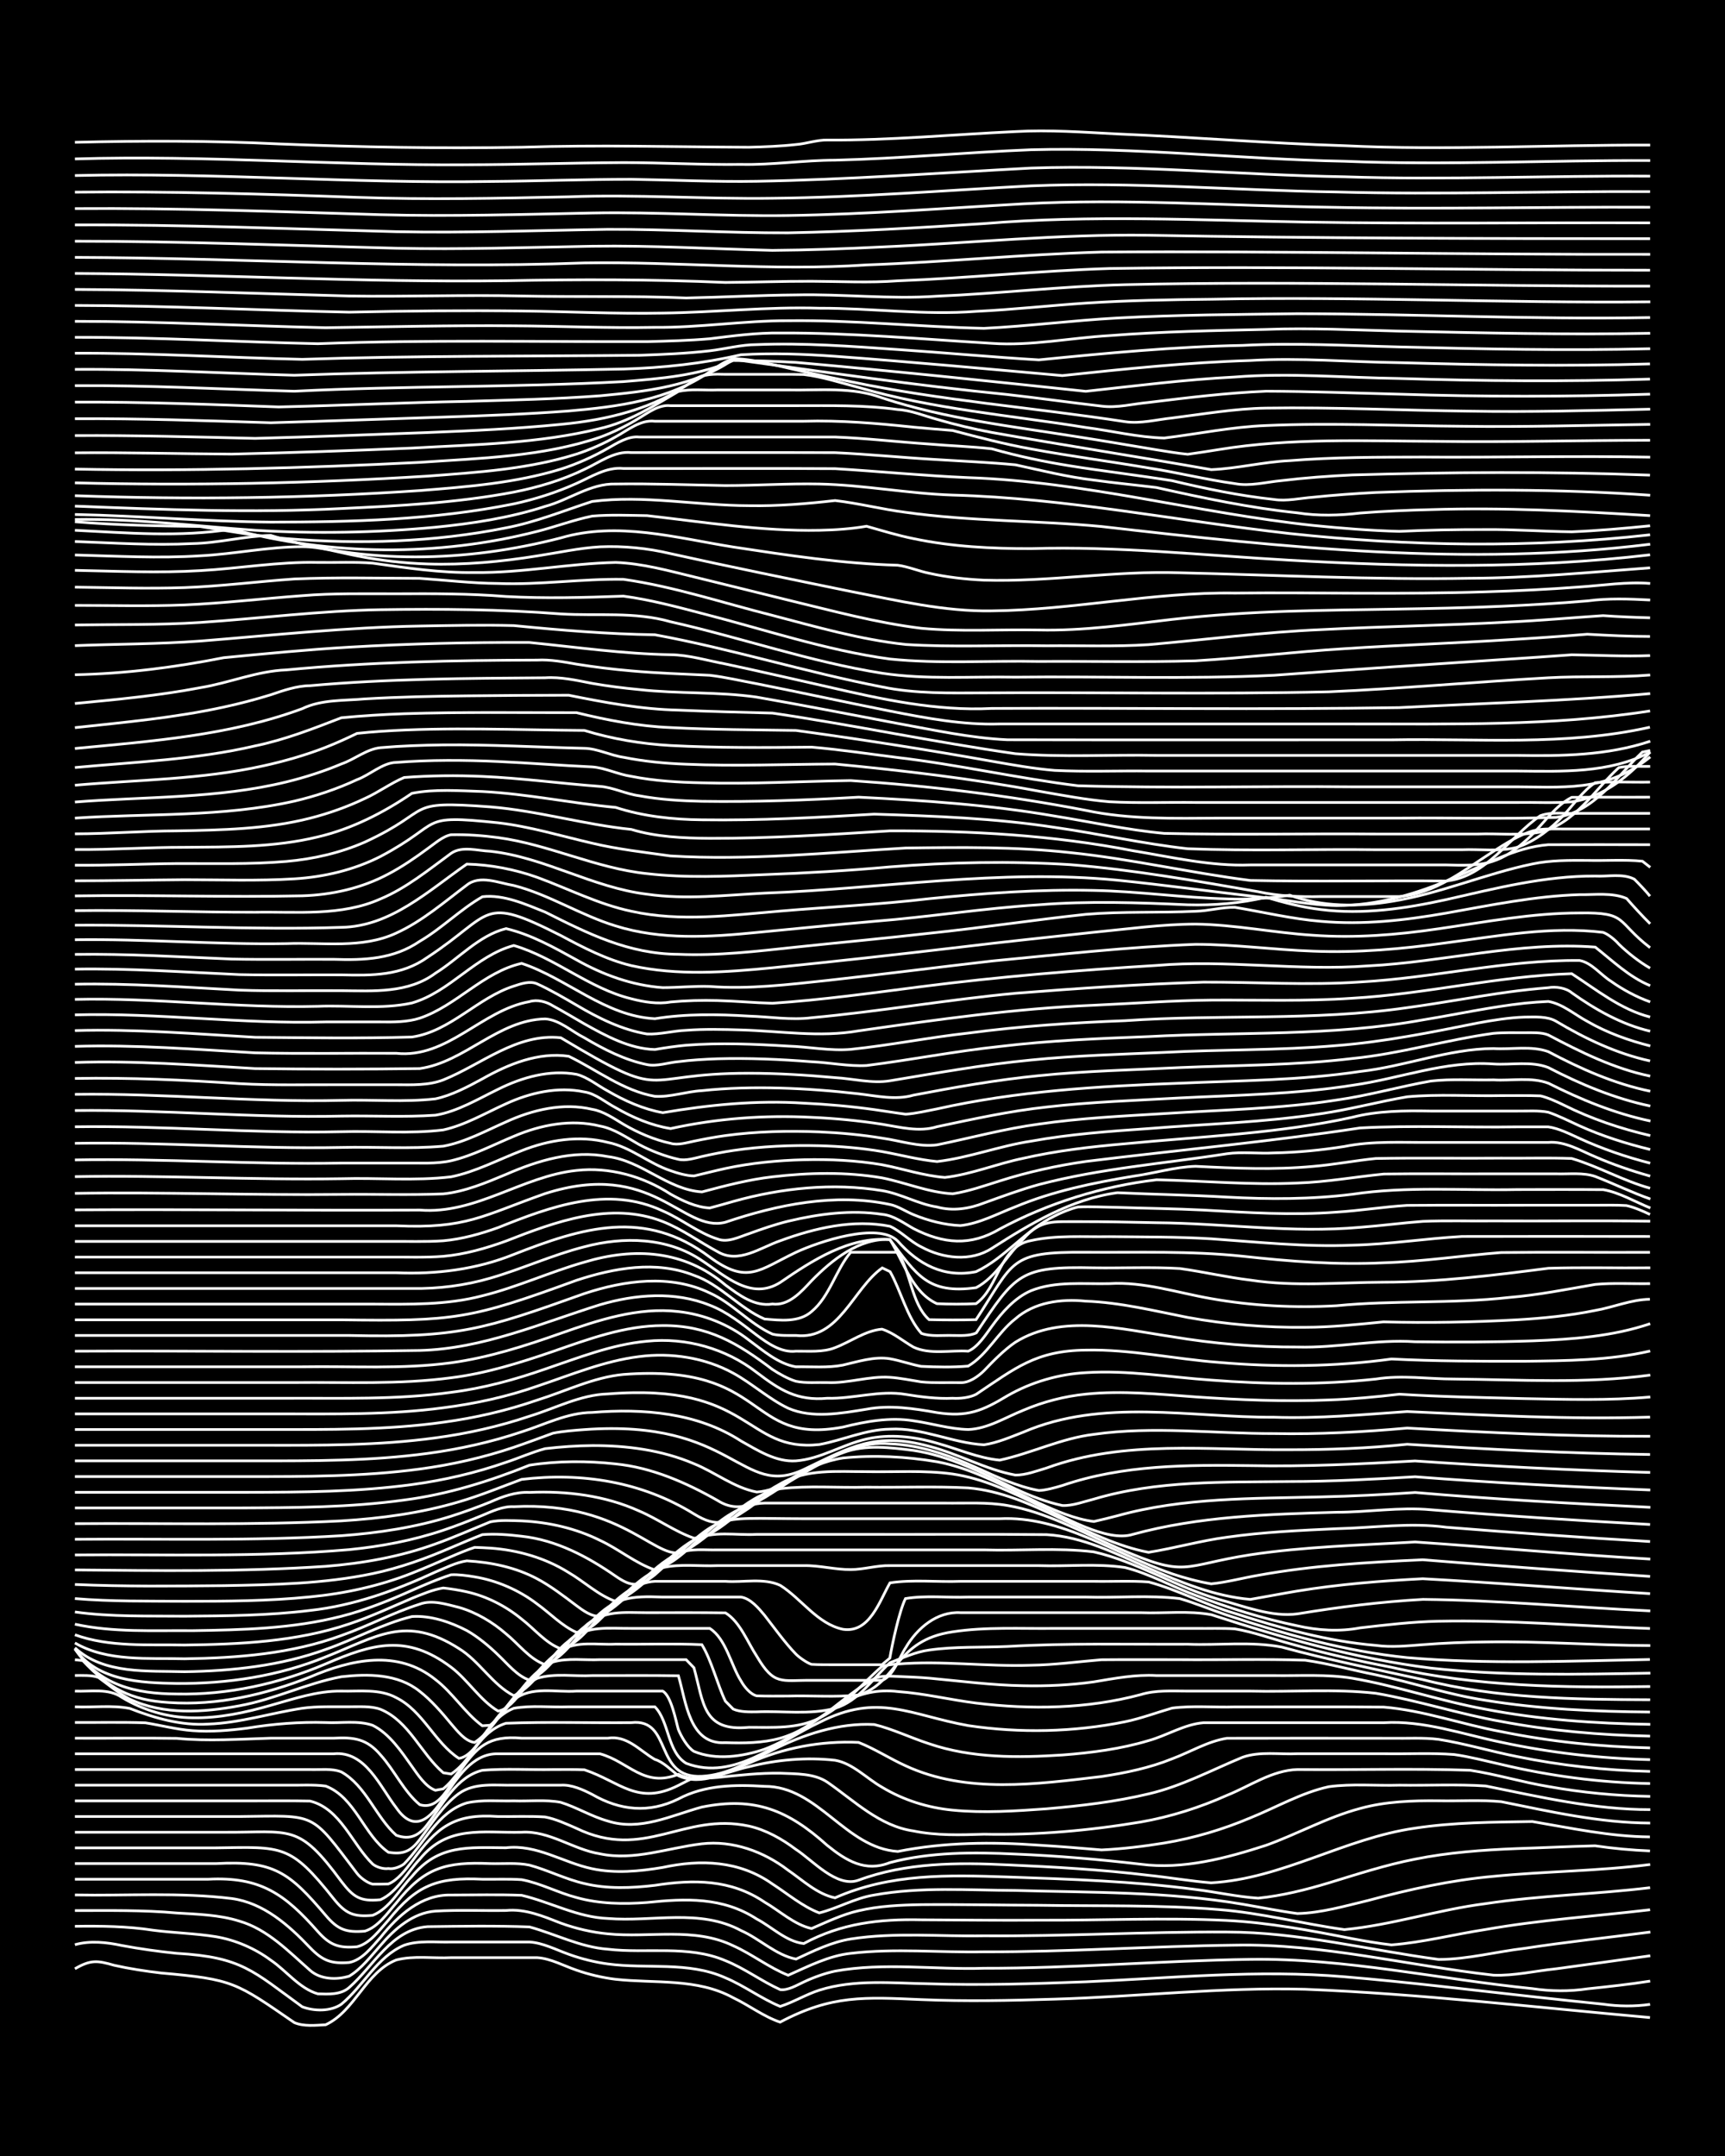 <?xml version="1.0" encoding="UTF-8"?><svg id="a" xmlns="http://www.w3.org/2000/svg" width="1920" height="2400" viewBox="0 0 192 240"><defs><style>.b{fill:none;stroke:#fff;stroke-miterlimit:10;stroke-width:.3px;}.c{stroke-width:0px;}</style></defs><rect class="c" x="0" width="192" height="240"/><path class="b" d="M8.34,219.16c1.75-1.02,2.5-.93,4.36-.39,1.68.38,3.52.66,5.23.86,8.05.7,8.35,1.06,14.83,5.52,1.04.45,2.39.3,3.49.24,3.26-1.52,4.44-5.85,7.85-7.21,1.94-.51,4.12-.16,6.11-.26,3.17,0,6.42,0,9.59,0,1.49.09,2.97.92,4.36,1.39,1.36.48,2.93.85,4.36,1.02,4.37.48,9.07-.15,13.08,2.05,1.73.82,3.41,2.11,5.23,2.72,5.75-3.05,9.44-2.78,15.7-2.51,4.93.21,9.9.11,14.83-.05,9.3-.27,18.6-1.35,27.91-1.1,12.82.51,25.6,2.01,38.38,3.15"/><path class="b" d="M8.34,216.48c1.69-.48,3.55-.27,5.23.09,1.98.37,4.1.67,6.11.87,7.26.42,8.46,1.97,13.96,5.95,1.31.5,3.18.54,4.36-.29,2.43-2,3.97-5.29,6.98-6.56,1.64-.57,3.53-.31,5.23-.36,2.88,0,5.84,0,8.72,0,1.48.08,2.98.87,4.36,1.36,1.36.5,2.93.89,4.36,1.08,4.34.59,8.98-.31,13.08,1.54,2.09.87,4.02,2.33,6.11,3.19,1.45-.46,2.91-1.35,4.36-1.81,3.93-1.24,8.16-.77,12.21-.71,5.8.19,11.65,0,17.45-.22,9.58-.42,19.2-1.38,28.78-.56,7.27.6,14.55,1.52,21.81,2.31,2.29.25,4.69.51,6.98.74,1.7.25,3.53.27,5.23.02"/><path class="b" d="M8.34,214.43c2.89-.04,5.86-.01,8.72.44,2.29.3,4.7.35,6.98.72,2.17.37,4.34,1.3,6.11,2.62,1.73,1.17,3.18,3.15,5.23,3.74,1.16.04,2.56.12,3.49-.71,2.72-2.39,4.71-6.47,8.72-6.77,3.76-.05,7.59-.11,11.34.03,2.89.79,5.68,2.26,8.72,2.48,4.33.51,8.95-.49,13.08,1.27,2.11.84,4.05,2.3,6.11,3.23.88.11,1.85-.5,2.62-.85,1.05-.5,2.35-.97,3.49-1.21,5.45-.99,11.07-.14,16.57-.32,9.89.02,19.77-.85,29.66-.99,10.56-.15,20.94,2.2,31.4,3.26,1.99.3,4.11.32,6.11.02,2.29-.24,4.7-.5,6.98-.86"/><path class="b" d="M8.34,212.68c3.76,0,7.59-.07,11.34.27,2.31.14,4.75.2,6.98.91,3.13.91,5.48,3.39,7.85,5.47,1.15,1.03,2.95,1.08,4.36.65,1.33-.79,2.47-2.28,3.49-3.43,1.56-1.83,3.61-3.63,6.11-3.81,2.58-.15,5.26-.03,7.85-.07,2.12-.22,4.17.65,6.11,1.41,1.64.6,3.49,1.03,5.23,1.19,4.64.47,9.6-.79,13.96,1.33,2.07.92,3.99,2.44,6.11,3.28,2.23-.99,4.52-2.18,6.98-2.44,4.9-.58,9.9-.07,14.83-.17,9.3.03,18.61-.63,27.91-.74,9.71-.19,19.19,2.26,28.78,3.34,2.3.09,4.69-.48,6.98-.71,3.47-.48,7-.95,10.47-1.45"/><path class="b" d="M8.34,210.94c5.8.11,11.68-.31,17.45.4,3.55.48,6.35,2.97,8.72,5.47,1.41,1.46,2.36,1.81,4.36,1.65,1.46-.28,2.55-1.76,3.49-2.8,1.94-2.43,4.54-4.8,7.85-4.71,2.59,0,5.27-.07,7.85.03,3.2.75,6.24,2.46,9.6,2.58,4.94.41,10.24-1.14,14.83,1.35,2.06.9,3.87,2.74,6.11,3.17,1.94-.9,3.98-1.91,6.11-2.24,4.89-.76,9.91-.26,14.83-.35,9.01.07,18.03-.47,27.04-.42,7.95,0,15.71,2,23.55,3.05,3.19,0,6.42-.87,9.6-1.24,4.62-.71,9.32-1.2,13.96-1.81"/><path class="b" d="M8.34,209.19c4.93,0,9.9,0,14.83,0,5.8-.3,8.53,1.64,12.21,5.83,1.37,1.53,2.34,1.86,4.36,1.69,1.46-.37,2.53-1.9,3.49-2.96,3.16-3.94,5.49-4.8,10.47-4.56,1.4.02,2.97-.05,4.36.05,2.07.38,4.07,1.46,6.11,1.99,2.52.71,5.26.75,7.85.55,4.29-.45,8.43-.62,12.21,1.84,1.68.88,3.29,2.52,5.23,2.73,4.2-2.26,8.39-2.74,13.08-2.64,4.34.02,8.74.07,13.08.04,6.97.04,13.97-.31,20.93.03,4.69.24,9.36,1.12,13.96,2.03,1.39.26,2.96.53,4.36.69,3.5-.27,7-1.18,10.47-1.71,6.05-1.07,12.22-1.48,18.32-2.2"/><path class="b" d="M8.34,207.45c5.22,0,10.48,0,15.7,0,6.45-.35,8.15.97,12.21,5.76,1.36,1.61,2.29,1.93,4.36,1.76,1.47-.45,2.52-2.03,3.49-3.13,3.14-3.98,5.56-4.6,10.47-4.39,1.4.04,2.98-.12,4.36.17,2.04.55,4.04,1.58,6.11,2.05,2.54.62,5.27.51,7.85.2,4.31-.67,8.45-.68,12.21,1.87,1.68.97,3.3,2.51,5.23,2.94,1.67-.72,3.45-1.58,5.23-1.98,2.25-.53,4.67-.64,6.98-.68,4.34-.04,8.74.06,13.08.07,6.67.11,13.4-.07,20.06.48,4.69.37,9.31,1.58,13.96,2.23,5.29-.51,10.43-2.22,15.7-2.89,6.06-.92,12.24-1.04,18.32-1.78"/><path class="b" d="M8.34,205.7c5.22,0,10.48,0,15.7,0,7.44-.11,8.27-.42,13.08,5.64,1.34,1.68,2.22,2.07,4.36,1.87,1.88-.75,3-2.92,4.36-4.32,2.97-3.59,6.25-3.23,10.47-3.2,3.43-.41,6.36,1.65,9.59,2.33,2.56.55,5.29.29,7.85-.14,4.24-.92,8.56-.76,12.21,1.83,1.68,1.08,3.35,2.51,5.23,3.23,2.04-.51,4-1.66,6.11-1.99,5.16-.94,10.49-.53,15.7-.51,8.43.24,16.96.11,25.3,1.53,2,.34,4.1.77,6.11,1.04,2.64-.06,5.3-.84,7.85-1.45,4.56-1.23,9.24-2.27,13.96-2.69,5.79-.57,11.67-.58,17.45-1.32"/><path class="b" d="M8.34,203.96c5.51,0,11.06,0,16.57,0,7.52.05,8.28-1.06,13.08,5.47,1.35,1.76,2.1,2.27,4.36,2.04,1.88-.84,2.98-3.06,4.36-4.5,3.13-3.84,6.97-2.91,11.34-3.01,3.09-.2,5.75,1.93,8.72,2.4,3.81.81,7.59-.67,11.34-1.11,3.44-.4,6.89.85,9.6,2.93,1.62,1.11,3.26,2.68,5.23,3.08,6.19-2.73,12.58-2.54,19.19-2.32,6.98.24,14.01.47,20.93,1.39,2.3.28,4.67.82,6.98.97,2.64-.27,5.31-.93,7.85-1.7,3.15-.96,6.36-2.01,9.59-2.64,3.71-.75,7.56-1.03,11.34-1.18,2.88-.09,5.84-.24,8.72-.31,1.98.29,4.1.49,6.11.57"/><path class="b" d="M8.34,202.21c6.09,0,12.22,0,18.32,0,8.68-.09,7.82-.6,13.08,6.33.37.49,1.15,1.06,1.74,1.2.46,0,1.29,0,1.74-.02,1.04-.4,1.96-1.64,2.62-2.49,2.81-3.86,4.68-5.37,9.59-5.02,1.7.02,3.54-.06,5.23.05,1.15.21,2.42.79,3.49,1.26,7.57,3.67,11.91-1.81,19.19-.25,1.88.41,3.71,1.44,5.23,2.59,1.9,1.23,4.55,4.31,6.98,3.44,5.28-1.97,11.02-1.98,16.57-1.71,5.23.23,10.5.53,15.7,1.16,2.29.24,4.68.65,6.98.84,7.93-.45,14.89-4.97,22.68-6.08,4.31-.66,8.74-.67,13.08-.74,4.32.73,8.68,1.68,13.08,1.71"/><path class="b" d="M8.34,200.47c6.68,0,13.39,0,20.06,0,2,0,4.11-.02,6.11.02,3.39.83,4.67,4.79,6.98,7.02.44.35,1.2.57,1.74.49.56.1,1.31-.18,1.74-.51,2.24-2.26,3.72-5.8,6.98-6.79,1.67-.39,3.53-.18,5.23-.23,1.7.06,3.56-.16,5.23.16,1.75.54,3.46,1.59,5.23,2.08,3.58,1.16,7.07-.62,10.47-1.55,5.91-1.19,9.6.34,13.96,4.26,2.12,1.71,4.23,3.01,6.98,1.92,4.53-1.19,9.31-1.17,13.96-.95,4.65.19,9.34.59,13.96,1.13,4.67.62,9.53-.67,13.96-2.11,3.5-1.26,6.85-3.14,10.47-4.1,2.81-.78,5.82-.88,8.72-.85,2.29.05,4.7-.12,6.98.1,5.46,1.1,10.97,2.36,16.57,2.38"/><path class="b" d="M8.34,198.72c7.84,0,15.71,0,23.55,0,1.4.03,2.97-.09,4.36.1,3.3,1.26,4.23,5.45,6.98,7.37,1.66.27,2.5-.11,3.49-1.42,1.31-1.72,2.59-3.83,4.36-5.12,1.77-1.26,4.07-.88,6.11-.93,1.7,0,3.53,0,5.23,0,1.19-.08,2.46.5,3.49,1.03,3.12,1.8,6.32,2.12,9.59.51,2.95-1.58,6.34-1.61,9.6-1.41,5.97-.02,8.98,6.87,14.83,7.25,5.16-1.03,10.46-1.08,15.7-.7,2.29.14,4.69.33,6.98.53,2.3-.11,4.7-.4,6.98-.77,3.27-.54,6.54-1.51,9.6-2.81,2.87-1.16,5.68-2.8,8.72-3.46,2.56-.35,5.27-.09,7.85-.17,3.17.05,6.43-.12,9.6.09,6.04,1.21,12.11,2.65,18.32,2.63"/><path class="b" d="M8.34,196.98c7.26,0,14.55,0,21.81,0,1.4,0,2.96,0,4.36,0,1.1.04,2.44-.15,3.49.27,2.75,1.55,3.82,5.01,6.11,7.05,1.55.56,2.58,0,3.49-1.25,1.69-2.19,3.2-5.29,6.11-5.99,2.58-.2,5.27-.03,7.85-.08,1.1,0,2.39-.02,3.49.03,3.97,1.32,5.91,4.04,10.47,1.73.45-.23,1.29-.67,1.74-.86.78.09,1.83.06,2.62-.02,2.29-.24,4.68-.51,6.98-.47,1.72.08,3.75,0,5.23,1,3.01,2.08,5.81,4.89,9.59,5.43,2.56.53,5.26.44,7.85.36,5.82.12,11.7-.4,17.45-1.36,3.28-.57,6.55-1.61,9.59-2.97,2.54-1.02,5.04-2.8,7.85-2.87,6.38.06,12.81-.13,19.19.08,2.91.44,5.82,1.33,8.72,1.81,3.72.67,7.56,1.04,11.34,1.1"/><path class="b" d="M8.34,195.23c7.26,0,14.55,0,21.81,0,2.29,0,4.69,0,6.98,0,3.54-.37,5.17,3.67,6.98,6.01,1.98,2.87,3.8,1.23,5.23-1.07,1.47-2.09,3.2-5.03,6.11-4.94,3.76,0,7.58,0,11.34,0,3.24.9,4.86,3.81,8.72,2.28,2.52,1.25,5.33-.31,7.85-.84,3.1-.79,6.41-1.08,9.59-.72,1.96.33,3.54,2.05,5.23,3,2.36,1.43,5.11,2.29,7.85,2.55,3.46.34,7.01.1,10.47-.15,3.79-.33,7.64-.77,11.34-1.66,3.65-.84,7.03-2.66,10.47-4.08,1.92-.68,4.11-.29,6.11-.39,3.17,0,6.42,0,9.59,0,2.58.05,5.27-.11,7.85.09,1.72.24,3.54.72,5.23,1.1,5.41,1.29,11.01,2.03,16.57,2.13"/><path class="b" d="M8.34,193.49c3.76.02,7.58-.04,11.34.02,3.47.34,7,.08,10.47-.02,2.29,0,4.69,0,6.98,0,2.25-.12,3.69.05,5.23,1.87,1.52,1.67,2.6,4.08,4.36,5.53,2.2.67,3.25-2.2,4.36-3.57,2.03-2.92,3.28-4.15,6.98-3.83,3.17,0,6.42,0,9.59,0,2.16-.34,3.54,1.38,5.23,2.36.94.27,1.86,1.23,2.62,1.81,2.6,1.24,5.43-.43,7.85-1.38,3.81-1.72,8.04-2.51,12.21-2.32,1.77.69,3.5,1.82,5.23,2.6,6.8,3.15,14.61,2.05,21.81,1.2,2.64-.4,5.37-.96,7.85-1.97,2-.74,3.98-1.96,6.11-2.29,6.09-.02,12.22,0,18.32,0,1.7.03,3.55-.09,5.23.12,2.91.46,5.83,1.34,8.72,1.91,4.86,1,9.87,1.55,14.83,1.66"/><path class="b" d="M8.34,191.74c2.59.02,5.27-.05,7.85.04,1.7.27,3.51.75,5.23.87,2,.16,4.12-.02,6.11-.28,2.86-.47,5.82-.71,8.72-.62,1.69.09,3.61-.26,5.23.31,1.86.92,3.19,2.91,4.36,4.56.64.9,1.52,2.28,2.62,2.67l.87-.16c2.56-2.09,3.58-6.24,6.98-7.3,4.63-.18,9.32-.02,13.96-.07,4.64-.51,2.44,6.25,7.85,5.97,2.82-.13,5.38-1.7,7.85-2.91,3.47-1.75,7.42-3.06,11.34-2.85,2.06.5,4.09,1.49,6.11,2.14,4.74,1.62,9.88,1.57,14.83,1.25,3.21-.24,6.51-.67,9.59-1.6,2.03-.56,3.99-1.82,6.11-1.99,6.68,0,13.39,0,20.06,0,4.46-.28,8.77,1.28,13.08,2.17,5.43,1.17,11.02,1.81,16.57,1.94"/><path class="b" d="M8.34,190c1.99.09,4.15-.21,6.11.18,2.76,1.08,5.73,1.93,8.72,1.74,3.53-.12,6.99-1.23,10.47-1.76,1.69-.24,3.53-.15,5.23-.17,1.1.01,2.44-.1,3.49.29,3.17,1.31,4.5,4.94,6.98,7.06l.87.14c2.79-1.85,3.71-6.01,6.98-7.32,1.97-.35,4.11-.08,6.11-.16,3.17,0,6.42,0,9.59,0,1.6,1.61,1.38,5.04,3.49,6.29,5.36,2.04,10.24-2.43,14.83-4.56,6.53-3.36,10.12-.79,16.57.36,5.76.86,11.74.73,17.45-.43,1.74-.36,3.54-1.03,5.23-1.52,2.27-.29,4.69-.06,6.98-.13,5.51.01,11.06-.03,16.57.02,4.44.36,8.72,1.93,13.08,2.73,5.44,1.11,11.03,1.69,16.57,1.81"/><path class="b" d="M8.34,188.25c1.72.08,3.73-.35,5.23.7,2.34,1.42,5.11,2.25,7.85,2.27,2.94.06,5.91-.58,8.72-1.39,2.54-.71,5.18-1.62,7.85-1.58,2.01.05,4.26-.28,6.11.73,2.97,1.47,4.29,5.01,6.98,6.76,1.13-.16,1.98-1.48,2.62-2.31,1-1.4,2.17-3.1,3.49-4.21,1.94-1.57,4.68-.8,6.98-.97,3.17,0,6.42,0,9.59,0,.96.53,1.47,3.33,1.74,4.26.3.75,1.03,2.03,1.74,2.45,2.45,1.02,5.4.58,7.85-.24,3.15-1.19,5.82-3.47,8.72-5.12,1.81-1.14,3.99-1.56,6.11-1.3,2.91.2,5.83.92,8.72,1.28,6.08.75,12.37.65,18.32-.94,1.66-.52,3.52-.39,5.23-.39,2.29,0,4.69,0,6.98,0,4.63.12,9.35-.28,13.96.24,4.69.8,9.27,2.31,13.96,3.14,5.45,1.03,11.03,1.52,16.57,1.63"/><path class="b" d="M8.34,186.51c.79,0,1.86-.06,2.62.22,1.08.78,2.3,1.81,3.49,2.42,3.77,1.78,8.22,1.48,12.21.73,3.86-.7,7.49-2.51,11.34-3.23,2.96-.33,6.29-.34,8.72,1.63,1.25.96,2.49,2.39,3.49,3.61.65.75,1.55,1.95,2.62,2.08,2.75-1.84,3.88-5.69,6.98-7.15,1.92-.59,4.12-.19,6.11-.3,3.17.01,6.42-.03,9.59.02.86,2.88,1.19,7.7,5.23,7.45,2.01.07,4.16.05,6.11-.5,4.06-1.15,6.86-4.67,10.47-6.63.76-.37,1.81-.27,2.62-.24,1.1.04,2.4.1,3.49.19,3.46.32,6.99.79,10.47.84,2.59.06,5.28-.07,7.85-.43,2.28-.38,4.65-.84,6.98-.7,4.34,0,8.74,0,13.08,0,2.88.04,5.87-.17,8.72.3,4.99.86,9.85,2.55,14.83,3.45,6.02,1.16,12.2,1.59,18.32,1.68"/><path class="b" d="M8.34,184.76l.87.09c2.9,3.08,5.3,4.42,9.59,4.67,5.36.37,10.74-.88,15.7-2.84,4.56-1.95,9.75-3.12,13.96.28,1.91,1.45,3.3,3.74,5.23,5.15l.87-.06c2.55-2.03,3.87-5.67,6.98-7.04,1.64-.48,3.54-.18,5.23-.26,3.17,0,6.42,0,9.6,0l.87.9c1.09,3.93.97,7.14,6.11,6.63,2.61,0,5.45.2,7.85-1.03,1.96-.97,3.7-2.6,5.23-4.13.44-.42,1.28-1.24,1.74-1.62.45-.13,1.28-.26,1.74-.26,4.92-.41,9.9.3,14.83.13,2.6-.03,5.26-.4,7.85-.61,2.88-.03,5.84,0,8.72-.01,4.63.04,9.33-.09,13.96.06,2.62.37,5.26,1.11,7.85,1.62,4.07.85,8.09,2.22,12.21,2.84,6.04.99,12.21,1.26,18.32,1.31"/><path class="b" d="M8.34,183.54c2.66,4.07,6.74,5.01,11.34,5.03,5.68.12,11.36-1.13,16.57-3.35,5.21-2.25,9.02-3.36,13.96.37,1.86,1.4,3.22,3.68,5.23,4.88,1.08-.15,1.97-1.34,2.62-2.12,1.26-1.6,2.63-3.5,4.36-4.63,1.8-1.1,4.1-.59,6.11-.7,3.17.04,6.43-.08,9.59.06,1.07,1.72,1.74,4.48,2.62,6.29,0,0,.87.88.87.88.76.34,1.81.32,2.62.31,2.87-.13,5.92.36,8.72-.4,2.64-.79,4.18-3.32,6.11-5.07,1.38-.52,2.88-1.22,4.36-1.41,2.86-.41,5.84-.27,8.72-.4,6.67-.39,13.38-.22,20.06-.25,3.46.14,7.06-.34,10.47.32,5.17,1.42,10.47,2.47,15.7,3.62,8.23,2.12,16.84,2.21,25.3,2.24"/><path class="b" d="M8.34,183.55c2.52,3.59,7.34,3.78,11.34,3.85,5.63.04,11.34-.82,16.57-2.96,5.72-2.26,8.91-4.71,14.83-.93,2.27,1.39,3.74,4.04,6.11,5.25,2.61-1.2,3.85-4.38,6.11-6.09,1.88-1.8,4.6-1.37,6.98-1.4,2.88,0,5.84,0,8.72,0,1.82,1.16,2.36,4.11,3.49,5.87.34.62,1.03,1.47,1.74,1.64,1.1.04,2.39.02,3.49.02,2.58-.07,5.28.15,7.85-.12,4.36-1.34,4-6.09,10.47-7.03,3.73-.57,7.58-.33,11.34-.38,5.22,0,10.48,0,15.7,0,1.4.02,2.97-.04,4.36.05,2.04.34,4.11,1.1,6.11,1.64,3.72,1.05,7.55,1.92,11.34,2.64,9.45,2.16,19.14,2.29,28.78,2.14"/><path class="b" d="M8.34,183.43c3.23,2.98,8.12,2.54,12.21,2.66,5.3-.07,10.7-.66,15.7-2.48,3.21-1.11,6.28-2.85,9.6-3.66,2.08-.14,4.28.61,6.11,1.56,1.21.68,2.5,1.75,3.49,2.72,1.02.96,2.12,2.35,3.49,2.8,2.57-1.19,3.9-4.22,6.11-5.94,2.03-1.91,4.43-1.57,6.98-1.57,2.88,0,5.84-.02,8.72.02,1.63,1,2.47,3.3,3.49,4.84,1.94,3.29,2.7,2.64,6.11,2.67,2.59,0,5.26,0,7.85,0,1.29-.53,1.89-2.56,2.62-3.65,1.26-2.15,3.47-4.05,6.11-3.88,2,0,4.11,0,6.11,0,4.64,0,9.32,0,13.96,0,2.58.1,5.31-.25,7.85.23,7.96,2.6,16.09,4.89,24.42,5.94,8.09.89,16.3.7,24.42.56"/><path class="b" d="M8.34,182.89c3.63,2.11,8.16,1.65,12.21,1.76,5.88-.08,11.89-.55,17.45-2.59,2.93-1.03,5.76-2.56,8.72-3.49,1.37-.52,3,.03,4.36.36,1.9.54,3.75,1.64,5.23,2.93,1.38,1.11,2.64,2.84,4.36,3.44,2.23-.82,3.55-3.3,5.23-4.86,2.6-2.7,4.3-2.78,7.85-2.66,2.88,0,5.84,0,8.72,0,1.06.15,1.98,1.25,2.62,2.02,1.07,1.37,2.28,3.07,3.49,4.32.37.38,1.24.99,1.74,1.15.77.05,1.84.04,2.62.04,1.7,0,3.54,0,5.23,0l.87-.73c.28-1.59,1.04-5.2,1.74-6.63,2.26-.38,4.69-.08,6.98-.17,4.34,0,8.74,0,13.08,0,3.46.11,7.04-.24,10.47.17,1.73.5,3.53,1.26,5.23,1.83,6.51,2.16,13.22,4.04,20.06,4.74,8.98.77,18.04.38,27.04.21"/><path class="b" d="M8.34,181.98c3.87,1.4,8.16,1.06,12.21,1.14,6.15-.08,12.45-.36,18.32-2.35,2.35-.78,4.7-1.88,6.98-2.85,1.07-.43,2.34-.98,3.49-1.15.78.08,1.85.25,2.62.43,2.21.49,4.37,1.6,6.11,3.04,1.39,1.06,2.68,2.69,4.36,3.3,2.25-.58,3.59-3.05,5.23-4.54,1.4-1.39,3.18-2.87,5.23-2.97,2.59,0,5.26,0,7.85,0,1.97.15,4.28-.41,6.11.45,2.36,1.49,4.13,4.29,6.98,4.89,2.97.44,4.05-3.13,5.23-5.17,2.55-.39,5.27-.07,7.85-.17,4.93,0,9.9,0,14.83,0,2,.04,4.12-.08,6.11.07,3.26.87,6.34,2.56,9.6,3.5,5.1,1.64,10.34,3.12,15.7,3.56,1.7.24,3.53.05,5.23-.08,2.29-.18,4.68-.28,6.98-.3,6.1-.11,12.22.39,18.32.4"/><path class="b" d="M8.34,180.8c4.26.94,8.74.68,13.08.72,5.54-.08,11.18-.22,16.57-1.6,2.68-.68,5.33-1.76,7.85-2.88,1.38-.61,2.93-1.28,4.36-1.74.78-.05,1.85.1,2.62.23,2.5.41,4.97,1.49,6.98,3.03,1.4,1.01,2.77,2.45,4.36,3.15,1.84-.12,3.11-2.06,4.36-3.22,1.5-1.53,3.18-3.23,5.23-3.98,1.95-.46,4.12-.14,6.11-.23,3.17,0,6.42,0,9.6,0,1.71-.04,3.52.46,5.23.44,1.42,0,2.95-.48,4.36-.44,5.51,0,11.06,0,16.57,0,3.17.11,6.46-.26,9.59.21,2.71.67,5.24,2.13,7.85,3.09,3.67,1.4,7.49,2.6,11.34,3.4,2.27.52,4.68.67,6.98.23,2.87-.33,5.83-.68,8.72-.74,7.85-.16,15.71.54,23.55.81"/><path class="b" d="M8.34,179.44c4.02.56,8.16.43,12.21.47,4.64-.03,9.35-.07,13.96-.64,4.87-.53,9.54-2.23,13.96-4.28,1.07-.44,2.33-1.08,3.49-1.24,2.69.15,5.47.73,7.85,2.01,1.5.8,3.01,1.96,4.36,2.98.69.52,1.7,1.26,2.62,1.17,3.29-1.73,5.31-5.4,8.72-6.99,1.33-.59,2.95-.35,4.36-.39,9.88,0,19.78,0,29.66,0,4.04.12,8.19-.27,12.21.22,4.86,1.1,9.17,3.93,13.96,5.3,2.77.75,5.82,1.99,8.72,1.6,4.61-.76,9.29-1.35,13.96-1.61,8.44.09,16.87.89,25.3,1.28"/><path class="b" d="M8.34,177.95c4.04.34,8.16.27,12.21.3,4.64,0,9.34-.02,13.96-.49,3.86-.37,7.73-1.21,11.34-2.64,1.41-.55,2.97-1.24,4.36-1.84.76-.33,1.82-.77,2.62-1.03.43.01,1.32.05,1.74.08,3.04.21,6.13,1.09,8.72,2.72,1.72,1,3.33,2.55,5.23,3.21,3.45-1.39,5.49-5.05,8.72-6.83,2.11-1.09,4.69-.49,6.98-.63,3.76,0,7.58,0,11.34,0,6.97.02,13.97-.04,20.93.03,4.02.23,7.73,2.11,11.34,3.73,3.59,1.58,7.4,3.15,11.34,3.48,1.7-.29,3.53-.65,5.23-.93,4.6-.75,9.3-1.13,13.96-1.37,8.43.46,16.87,1.15,25.3,1.66"/><path class="b" d="M8.34,176.38c5.51.24,11.06.18,16.57.13,5.53-.1,11.14-.2,16.57-1.34,2.98-.62,5.93-1.68,8.72-2.89,1.09-.46,2.38-1.02,3.49-1.45,1.4-.12,2.97.01,4.36.18,3.84.41,7.34,2.26,10.47,4.44,1.81,1.25,2.65,1.21,4.36-.14,8.01-7.09,5.85-6.27,16.57-6.25,7.26,0,14.55,0,21.81,0,6.95-.34,12.86,3.95,19.19,6.13,1.37.46,2.94.88,4.36,1.12,1.72-.17,3.53-.66,5.23-.95,6.03-1.1,12.2-1.45,18.32-1.73,8.42.68,16.87,1.3,25.3,1.85"/><path class="b" d="M8.34,174.76c9.29.09,18.64.22,27.91-.4,4.13-.33,8.31-1.07,12.21-2.49,2.03-.72,4.11-1.65,6.11-2.46,1.08-.23,2.4-.14,3.49-.11,2.99.14,6.04.83,8.72,2.17,2.06.95,3.95,2.55,6.11,3.29,2.43-.74,4.21-2.92,6.11-4.49,1.69-1.48,3.78-2.91,6.11-2.95,3.17,0,6.42,0,9.59,0,3.47,0,7,0,10.47,0,2.29.03,4.71-.13,6.98.27,4.32.74,8.25,2.95,12.21,4.71,7.84,3.45,7.07,1.97,14.83.77,6.05-.91,12.22-1.06,18.32-1.42,8.71.59,17.45,1.4,26.17,1.9"/><path class="b" d="M8.34,173.09c10.17-.08,20.39.28,30.53-.59,3.53-.35,7.1-1.02,10.47-2.16,1.42-.47,2.98-1.09,4.36-1.66,1.06-.45,2.31-1.03,3.49-.96,12.59-.65,16.16,6.7,19.19,4.85,3.6-2.05,6.23-5.97,10.47-6.85,3.15-.37,6.43-.08,9.59-.17,3.76.05,7.59-.11,11.34.08,7.22.63,13.03,5.83,20.06,7.17,2.9-.46,5.81-1.3,8.72-1.68,4.03-.58,8.15-.76,12.21-.95,4.05-.09,8.17-.71,12.21-.16,7.54.6,15.13,1.15,22.68,1.59"/><path class="b" d="M8.34,171.35c9.88-.08,19.79.21,29.66-.4,4.11-.3,8.27-.93,12.21-2.17,1.42-.45,2.98-1.02,4.36-1.58,1.35-.61,2.86-1.15,4.36-1.07,4.14-.18,8.42.35,12.21,2.07,2.06.87,3.99,2.3,6.11,3.03,1.65-.07,3.1-1.35,4.36-2.29,1.63-1.31,3.38-2.77,5.23-3.76,2.9-1.7,6.37-1.35,9.59-1.36,3.17.06,6.44-.18,9.59.26,3.38.49,6.56,2,9.6,3.5,2.74,1.21,7.57,4.14,10.47,3.22,7.38-2.02,15.08-2.24,22.68-2.46,3.47,0,7.01-.6,10.47-.28,8.12.67,16.29,1.2,24.42,1.64"/><path class="b" d="M8.34,169.61c9.88-.07,19.79.2,29.66-.31,4.4-.27,8.85-.86,13.08-2.12,2.34-.68,4.69-1.65,6.98-2.5,6.72-.8,13.39.26,19.19,3.85,2.66,1.64,3.71.95,6.11-.65,3.18-2.31,6.46-4.97,10.47-5.58,3.45-.35,7.05-.16,10.47.42,4.04.75,7.67,2.86,11.34,4.6,1.91.87,4,1.79,6.11,2.05.78-.17,1.85-.44,2.62-.64,7.37-2.05,15.1-1.9,22.68-2.1,3.47-.08,7.01-.25,10.47-.49,8.7.75,17.45,1.23,26.17,1.65"/><path class="b" d="M8.34,167.86c6.09,0,12.22,0,18.32,0,6.1-.03,12.26-.04,18.32-.88,4.8-.62,9.48-2.08,13.96-3.88,3.14-.49,6.44-.49,9.59-.14,4.05.41,7.84,2.08,11.34,4.07,2.61,1.66,4.75,0,6.98-1.43,2.18-1.46,4.5-2.99,6.98-3.89,2.46-.94,5.29-.58,7.85-.25,4.03.6,7.71,2.54,11.34,4.28,1.64.76,3.46,1.48,5.23,1.85,1.13.05,2.41-.44,3.49-.71,7.06-2.11,14.52-1.87,21.81-1.96,4.64,0,9.33-.26,13.96-.53,8.7.67,17.45,1.13,26.17,1.47"/><path class="b" d="M8.34,166.12c6.38,0,12.81,0,19.19,0,6.1-.01,12.26-.04,18.32-.86,3.54-.48,7.1-1.3,10.47-2.48,1.41-.46,2.93-1.14,4.36-1.52,1.69-.2,3.53-.33,5.23-.34,3.84-.02,7.79.5,11.34,2.02,2.33.94,4.47,2.68,6.98,3.15,2.57-.16,4.77-1.95,6.98-3.1,2.41-1.41,5-2.54,7.85-2.27,3.33.12,6.59,1.27,9.59,2.64,2.22,1.01,4.56,2.12,6.98,2.56.8-.03,1.85-.33,2.62-.56,6.73-2.31,13.91-2.3,20.93-2.21,6.1.13,12.24-.18,18.32-.52,8.7.59,17.45,1.04,26.17,1.28"/><path class="b" d="M8.34,164.37c6.38,0,12.81,0,19.19,0,6.39,0,12.84.01,19.19-.84,3.53-.47,7.09-1.28,10.47-2.42,1.41-.48,2.96-1.06,4.36-1.57,1.08-.22,2.39-.32,3.49-.4,16.72-1.22,17.42,7.72,24.42,4.44,5.22-2.51,7.94-4.21,13.96-2.58,3.25.83,6.29,2.59,9.59,3.2,1.14.02,2.41-.47,3.49-.79,8.67-3.18,18.01-1.95,27.04-2.03,4.35,0,8.76-.15,13.08-.61,8.99.57,18.03,1.02,27.04,1.14"/><path class="b" d="M8.34,162.62c6.68,0,13.39,0,20.06,0,6.39,0,12.84.03,19.19-.83,3.53-.47,7.09-1.26,10.47-2.4,2.57-.81,5.1-2.14,7.85-2.16,5.68-.46,11.68.01,16.57,3.18,1.86,1.04,3.89,2.36,6.11,2.21,2.74-.21,5.2-1.83,7.85-2.43,2.57-.59,5.34-.28,7.85.46,2.29.63,4.6,1.67,6.98,1.89,3.52-.76,6.86-2.44,10.47-2.87,6.64-.95,13.39-.07,20.06-.09,4.94.1,9.91-.17,14.83-.61,8.99.5,18.03.95,27.04.91"/><path class="b" d="M8.34,160.88c6.97,0,13.97,0,20.93,0,6.39.01,12.84.05,19.19-.82,3.53-.47,7.09-1.27,10.47-2.41,2.86-.87,5.68-2.4,8.72-2.48,16.1-1.29,15.22,6.53,23.55,5.63,2.61-.48,5.16-1.68,7.85-1.71,3.58-.2,6.95,1.55,10.47,1.74,1.46-.21,2.99-.87,4.36-1.4,8.84-3.82,18.62-1.62,27.91-1.67,4.94.17,9.91-.29,14.83-.63,8.99.41,18.04.9,27.04.62"/><path class="b" d="M8.34,159.13c7.26,0,14.55,0,21.81,0,6.39,0,12.85.08,19.19-.81,3.54-.48,7.09-1.3,10.47-2.47,3.15-.98,6.28-2.55,9.59-2.85,16.28-1.24,13.57,7.9,24.42,5.86,2.54-.63,5.24-1.13,7.85-.7,2,.28,4.07.93,6.11.97,2.16-.08,4.15-1.36,6.11-2.14,2.19-.94,4.61-1.57,6.98-1.8,4.05-.42,8.17.02,12.21.31,4.92.34,9.9.54,14.83.34,2.59-.09,5.27-.34,7.85-.64,4.63.29,9.32.37,13.96.49,4.63.09,9.33.23,13.96-.18"/><path class="b" d="M8.34,157.39c7.55,0,15.13,0,22.68,0,6.1,0,12.26.13,18.32-.68,3.54-.45,7.1-1.23,10.47-2.41,3.71-1.24,7.43-2.81,11.34-3.29,3.55-.46,7.32.12,10.47,1.85,2.08,1.14,3.96,2.87,6.11,3.9,2.68,1.17,5.93.56,8.72.11,2.59-.49,5.29-.08,7.85.38,3.37.51,5.02-.18,7.85-1.89,2.64-1.51,5.69-2.4,8.72-2.56,4.65-.3,9.33.51,13.96.83,6.08.47,12.25.54,18.32-.12,2.86-.46,5.84,0,8.72,0,7.25.07,14.6.54,21.81-.44"/><path class="b" d="M8.34,155.65c7.84,0,15.71,0,23.55,0,6.1-.03,12.26.19,18.32-.66,3.56-.44,7.09-1.41,10.47-2.59,3.69-1.25,7.43-2.75,11.34-3.1,4.32-.44,8.78.81,12.21,3.48,2.58,1.96,4.49,3.18,7.85,2.87,2.9.08,5.82-.92,8.72-.43,1.69.28,3.52.51,5.23.43.81.05,1.89-.06,2.62-.44,4.34-2.89,6.62-4.86,12.21-4.92,4.97-.11,9.89,1,14.83,1.37,6.37.55,12.85.49,19.19-.38,4.92.25,9.9.26,14.83.25,4.65-.06,9.41-.08,13.96-1.14"/><path class="b" d="M8.34,153.9c8.13,0,16.29,0,24.42,0,5.8-.06,11.68.24,17.45-.53,3.87-.48,7.67-1.67,11.34-2.93,3.93-1.36,7.99-2.88,12.21-2.88,5.03-.04,8.36,1.96,12.21,4.88.73.48,1.77,1.07,2.62,1.32,1.08.23,2.39.11,3.49.14,2.32.11,4.66-.74,6.98-.58,1.1.07,2.4.34,3.49.51,1.39.14,2.96.05,4.36.08.96.04,1.97-.69,2.62-1.33,1.02-1.07,2.26-2.34,3.49-3.17,5.15-3.21,11.83-1.44,17.45-.61,4.59.77,9.3,1.17,13.96,1.15,4.43.12,8.71-.88,13.08-.59,4.34.06,8.74.05,13.08-.1,4.39-.17,8.9-.49,13.08-1.91"/><path class="b" d="M8.34,152.15c8.42,0,16.87,0,25.3,0,5.51-.09,11.1.29,16.57-.45,4.17-.57,8.25-1.88,12.21-3.28,4.17-1.47,8.6-2.94,13.08-2.42,2.82.31,5.61,1.42,7.85,3.17,1.56,1.15,3.26,2.64,5.23,2.98,1.7-.03,3.56.14,5.23-.19,1.67-.38,3.5-.99,5.23-.71,1.11.19,2.38.64,3.49.85,1.69.08,3.54.12,5.23-.03,2.1-1.23,3.32-3.76,5.23-5.24,2.14-1.89,5.11-2.26,7.85-1.99,3.82.14,7.6,1.07,11.34,1.81,4.29.78,8.72,1.15,13.08,1.1,2.89,0,5.85-.32,8.72-.6,4.93.13,9.91.04,14.83-.23,2.9-.17,5.88-.46,8.72-1.04,2.01-.34,4.05-1.23,6.11-1.25"/><path class="b" d="M8.34,150.41c12.79-.06,25.6.13,38.38-.08,7-.18,13.48-3.03,20.06-5.09,3.94-1.16,8.33-1.52,12.21.05,1.91.72,3.63,2.11,5.23,3.33,1.23.91,2.74,1.98,4.36,1.79,1.41-.02,3.02.15,4.36-.39,1.71-.64,3.37-1.91,5.23-2.06,1.22.37,2.4,1.36,3.49,1.99,1.83.87,4.13.33,6.11.46,1.08-.46,1.95-1.85,2.62-2.76,1.12-1.55,2.57-3.2,4.36-3.97,2.74-1.1,5.84-.72,8.72-.79,3.85-.24,7.59,1.02,11.34,1.67,4.58.81,9.31,1.05,13.96.79,6.41-.63,12.74-.2,19.19-.92,3.2-.26,6.43-.91,9.59-1.45,1.99-.19,4.11-.05,6.11-.09"/><path class="b" d="M8.34,148.66c10.17,0,20.36,0,30.53,0,12.17.27,14.91-.64,26.17-4.66,4.47-1.48,9.58-2.18,13.96-.07,2.53,1.14,4.46,3.45,6.98,4.58.76.19,1.84.15,2.62.15,4.81.53,6.35-5.23,9.6-7.52l.87.42c1.19,2.09,1.86,5.05,3.49,6.87,1.05.38,2.39.19,3.49.23.8,0,1.88.08,2.62-.29,4.4-6.6,4.86-7.42,13.08-7.24,3.17.05,6.43-.11,9.59.08,2.6.36,5.25.98,7.85,1.29,4.91.75,9.9.25,14.83.23,6.13,0,12.25-.77,18.32-1.55,3.76-.12,7.58-.01,11.34-.05"/><path class="b" d="M8.34,146.92c9.88,0,19.78,0,29.66,0,12.62.17,14.33-.07,26.17-4.4,4.17-1.37,8.88-2.23,13.08-.55,2.93,1.01,5.04,3.65,7.85,4.86,1.73.14,3.83.41,5.23-.83,2.02-1.67,2.71-4.67,4.36-6.6h5.23c1.45,2.14,1.51,5.72,3.49,7.5,1.7.04,3.54.05,5.23,0,4.28-6.52,3.63-7.57,12.21-7.5,5.8.04,11.66-.17,17.45.44,5.2.57,10.47.99,15.7.73,4.36-.13,8.74-.8,13.08-1.14,5.51-.06,11.06,0,16.57-.02"/><path class="b" d="M8.34,145.17c11.04,0,22.1,0,33.15,0,4.07.02,8.25.12,12.21-.93,3.85-.95,7.53-2.66,11.34-3.74,5.56-1.68,11.13-1.34,15.7,2.54,1.52,1.12,3.23,2.43,5.23,2.12,1.84.23,3.23-1.38,4.36-2.59,2.27-2.32,5.3-4.77,8.72-4.59,1.48,2.4,2.49,5.89,5.23,7.14,1.4.07,2.97.07,4.36,0,2.56-1.82,2.57-6.37,6.11-7.02,2.83-.63,5.84-.39,8.72-.44,3.76.04,7.59.01,11.34.24,5.21.36,10.47.93,15.7.71,4.07-.09,8.15-.74,12.21-.97,6.97-.02,13.97,0,20.93,0"/><path class="b" d="M8.34,143.43c12.5,0,25.01,0,37.51,0,2.92.05,5.92-.33,8.72-1.15,3.51-1.01,6.92-2.59,10.47-3.49,4.34-1.16,9.26-1.07,13.08,1.53,2.63,1.72,5.47,4.48,8.72,2.44,3.59-2.46,7.66-5.13,12.21-4.77,3,3.93,4.19,6.1,9.6,5.35,2.19-1.16,3.51-3.68,5.23-5.39,1.93-2.24,3.42-1.93,6.11-1.96,2.88-.01,5.84.06,8.72.12,7.55.06,15.12,1.19,22.68.51,2.3-.17,4.68-.49,6.98-.66,2.58-.11,5.26-.02,7.85-.05,5.8.03,11.65-.05,17.45.03"/><path class="b" d="M8.34,141.68c11.91,0,23.85,0,35.76,0,4.45.19,8.94-.37,13.08-2.04,7.68-3.01,14.6-5.13,21.81.29,4.22,3.11,5.51,1.42,9.59-.52,2.48-1.16,9.17-3.44,11.34-1.26,2.31,2.62,5.17,4.13,8.72,3.41,3.21-1.51,5.5-4.64,8.72-6.19.74-.39,1.81-.82,2.62-1.01,1.4-.06,2.96.02,4.36.04,3.17.11,6.42.14,9.59.3,4.92.28,9.9.61,14.83.23,2.59-.16,5.26-.59,7.85-.75,4.34-.04,8.74,0,13.08-.02,2.58,0,5.27,0,7.85,0,1.08,0,2.4-.03,3.49.04.81.17,1.88.63,2.62.99"/><path class="b" d="M8.34,139.94c11.62,0,23.27,0,34.89,0,2-.02,4.11.07,6.11-.09,2.36-.21,4.76-.89,6.98-1.7,5.47-2.14,11.64-4.45,17.45-2.17,2.13.83,4.1,2.28,6.11,3.36,2.33,1.38,4.76-.47,6.98-1.23,3.84-1.41,8.13-2.42,12.21-1.6,1.2.55,2.29,1.73,3.49,2.3,2.37,1.29,5.5,1.68,7.85.14,4.28-2.73,8.83-5.49,13.96-6.18,4.05.19,8.16.25,12.21.49,4.63.25,9.34.26,13.96-.32,6.05-.91,12.22-.4,18.32-.52,3.17,0,6.42-.02,9.6.01,1.81.32,3.54,1.36,5.23,2.04"/><path class="b" d="M8.34,138.19c11.62,0,23.27,0,34.89,0,2-.02,4.11.07,6.11-.07,2.06-.18,4.17-.77,6.11-1.47,5.81-2.33,12.24-4.73,18.32-1.85,2.07.88,3.95,2.45,6.11,3.13,1.13.43,2.42-.25,3.49-.6,1.38-.51,2.94-1.04,4.36-1.39,3.39-.81,7-1.29,10.47-.76,1.26.11,2.43,1,3.49,1.59,3.31,1.69,6.33,1.98,9.6.03,5.38-2.88,11.39-4.76,17.45-5.47,5.22.11,10.48.61,15.7.36,3.19-.1,6.42-.69,9.59-1,4.05-.06,8.16,0,12.21-.02,2.29,0,4.69,0,6.98,0,1.4.05,3.02-.18,4.36.3,2.01.78,4.07,1.79,6.11,2.5"/><path class="b" d="M8.34,136.45c11.91,0,23.85,0,35.76,0,7.84.35,9.6-1.12,16.57-3.58,12.04-3.85,15.27,4.4,20.06,3.19,5.82-1.97,12.21-3.28,18.32-1.98.85.16,1.83.81,2.62,1.13,1.62.67,3.48,1.15,5.23,1.22,2.12-.23,4.14-1.33,6.11-2.09,4.16-1.74,8.65-2.67,13.08-3.4,2.3-.31,4.66-1.04,6.98-1.11,4.34.22,8.75.41,13.08.01,2.3-.19,4.68-.65,6.98-.88,4.63-.09,9.32,0,13.96-.04,2.58.03,5.27-.06,7.85.04,2.95.87,5.74,2.49,8.72,3.31"/><path class="b" d="M8.34,134.68c12.79-.07,25.59.08,38.38.02,6.21.51,11.42-3.78,17.45-4.41,3.64-.41,7.42.65,10.47,2.64,1.3.73,2.85,1.47,4.36,1.54.79-.2,1.84-.51,2.62-.73,5.34-1.5,11.08-2.09,16.57-1.2,2.07.34,4.02,1.5,6.11,1.82,1.73.48,3.59.2,5.23-.45,1.98-.71,4.07-1.49,6.11-2.05,6.84-1.8,13.96-2.34,20.93-3.43,1.68-.24,3.54.01,5.23-.09,2.6-.05,5.28-.31,7.85-.72,3.14-.64,6.42-.42,9.6-.45,4.34,0,8.74,0,13.08,0,1.84-.16,3.6.92,5.23,1.6,1.94.85,4.07,1.58,6.11,2.15"/><path class="b" d="M8.34,132.84c9.88-.16,19.78.23,29.66.12,3.76-.04,7.59.09,11.34-.06,2.41-.25,4.76-1.24,6.98-2.17,3.53-1.54,7.47-2.75,11.34-1.98,3.79.46,6.66,3.69,10.47,3.93,2.56-.68,5.21-1.38,7.85-1.68,4.03-.47,8.2-.57,12.21.12,2.6.52,5.17,1.63,7.85,1.77,1.75-.27,3.55-.9,5.23-1.43,3.1-.99,6.37-1.71,9.59-2.17,10.17-1.26,20.4-2.19,30.53-3.73,5.79-.31,11.65-.03,17.45-.12,1.08,0,2.4,0,3.49,0,1.16.16,2.43.81,3.49,1.29,2.49,1.15,5.19,2.07,7.85,2.75"/><path class="b" d="M8.34,130.98c9.88-.18,19.78.39,29.66.23,4.04-.12,8.19.27,12.21-.21,2.72-.55,5.27-1.92,7.85-2.91,3.01-1.2,6.42-1.74,9.6-.92,2.52.5,4.56,2.35,6.98,3.15.76.27,1.8.58,2.62.58,1.09-.26,2.39-.59,3.49-.83,2.84-.61,5.82-.9,8.72-.97,2.89-.07,5.87.07,8.72.56,2.3.44,4.63,1.23,6.98,1.41,2.95-.34,5.82-1.54,8.72-2.13,3.71-.85,7.56-1.29,11.34-1.62,8.44-.82,16.99-1.12,25.3-2.95,2.83-.73,5.82-.74,8.72-.69,3.17,0,6.42,0,9.59,0,1.09.02,2.41-.09,3.49.13,1.13.38,2.41,1.03,3.49,1.52,2.49,1.13,5.2,1.98,7.85,2.63"/><path class="b" d="M8.34,129.12c9.88-.18,19.77.54,29.66.35,2.29,0,4.69,0,6.98,0,1.7-.03,3.56.12,5.23-.26,2.41-.56,4.7-1.78,6.98-2.72,2.98-1.28,6.4-1.94,9.59-1.14,1.57.28,3,1.3,4.36,2.06,1.33.71,2.89,1.31,4.36,1.64.81.2,1.83-.13,2.62-.31,1.09-.25,2.39-.51,3.49-.67,3.15-.47,6.41-.61,9.6-.53,2.3.06,4.71.26,6.98.65,2,.36,4.08.92,6.11,1.11,3.52-.41,6.96-1.74,10.47-2.27,4.3-.78,8.73-1.1,13.08-1.4,6.39-.52,12.85-.68,19.19-1.66,3.2-.46,6.41-1.34,9.6-1.88,3.45-.31,7-.06,10.47-.13,1.39.01,2.97-.03,4.36.03.81.19,1.87.67,2.62,1.04,3.02,1.51,6.31,2.62,9.59,3.38"/><path class="b" d="M8.34,127.27c9.88-.17,19.77.66,29.66.46,3.75-.09,7.6.19,11.34-.14,2.44-.45,4.73-1.71,6.98-2.7,2.96-1.36,6.37-2.17,9.6-1.4,1.24.2,2.44,1.04,3.49,1.67,1.59.93,3.43,1.73,5.23,2.11.8.25,1.83-.08,2.62-.24,1.09-.23,2.39-.47,3.49-.62,3.44-.47,7-.55,10.47-.41,2.3.1,4.7.32,6.98.7,1.98.27,4.1,1.02,6.11.74,3.76-.77,7.53-1.8,11.34-2.31,4.61-.67,9.31-.89,13.96-1.17,6.39-.42,12.85-.52,19.19-1.51,3.51-.49,6.98-1.5,10.47-2.11,2.28-.26,4.69-.08,6.98-.13,1.99.12,4.21-.34,6.11.38,3.59,1.81,7.39,3.37,11.34,4.2"/><path class="b" d="M8.34,125.43c9.88-.15,19.77.77,29.66.55,3.75-.11,7.61.26,11.34-.2,2.45-.54,4.71-1.89,6.98-2.91,2.69-1.24,5.78-1.94,8.72-1.32,1.24.18,2.4,1.19,3.49,1.76,1.86,1.08,3.97,1.98,6.11,2.32,5.14-1.13,10.45-1.52,15.7-1.25,2.6.11,5.28.37,7.85.77,1.99.32,4.12.9,6.11.27,4.03-.85,8.11-1.75,12.21-2.19,4.91-.57,9.9-.73,14.83-1.01,6.39-.32,12.86-.41,19.19-1.41,5.29-.74,10.28-2.76,15.7-2.37,1.99.13,4.22-.35,6.11.4,3.58,1.86,7.38,3.45,11.34,4.28"/><path class="b" d="M8.34,123.62c9.88-.12,19.77.85,29.66.62,3.46-.06,7.01.14,10.47-.1,2.48-.42,4.75-1.81,6.98-2.89,2.66-1.33,5.74-2.2,8.72-1.66,1.22.3,2.39,1.28,3.49,1.86,1.86,1.09,3.97,2.03,6.11,2.41,5.19-.88,10.42-1.4,15.7-1.06,2.6.12,5.28.36,7.85.72,1.09.15,2.39.37,3.49.51,1.11-.07,2.4-.38,3.49-.59,8.87-1.99,17.98-2.53,27.04-2.86,6.68-.3,13.43-.31,20.06-1.31,4.96-.55,9.84-2.53,14.83-2.55,1.99.13,4.21-.34,6.11.35,3.58,1.9,7.35,3.58,11.34,4.4"/><path class="b" d="M8.34,121.82c9.89-.14,19.77.91,29.66.67,3.46-.1,7.03.22,10.47-.17,1.82-.39,3.61-1.35,5.23-2.23,2.89-1.63,6.21-3,9.6-2.51,3.15,1.52,6.06,3.84,9.59,4.46,1.71.11,3.52-.54,5.23-.63,2.87-.31,5.84-.37,8.72-.29,2.89.08,5.85.31,8.72.64,2,.23,4.12.73,6.11.15,4.61-.88,9.29-1.71,13.96-2.17,5.2-.53,10.48-.64,15.7-.9,6.39-.27,12.83-.24,19.19-1.01,5.29-.52,10.45-2.08,15.7-2.8,1.08-.1,2.4-.07,3.49-.07.78,0,1.88-.06,2.62.25,3.6,1.9,7.32,3.75,11.34,4.58"/><path class="b" d="M8.34,120.05c6.1-.11,12.23.17,18.32.58,3.76.21,7.58.1,11.34.12,2,0,4.11,0,6.11,0,1.72.01,3.6.09,5.23-.54,4.27-1.72,8.18-5.22,13.08-4.69,12.22,7.31,8.34,3.94,20.93,3.95,3.18,0,6.43.2,9.59.49,2,.11,4.11.68,6.11.35,5.2-.86,10.45-1.81,15.7-2.31,4.91-.5,9.9-.63,14.83-.85,6.38-.34,12.82-.21,19.19-.76,5.28-.41,10.52-1.47,15.7-2.51,1.68-.31,3.52-.61,5.23-.66,1.11,0,2.49-.12,3.49.46,3.25,1.94,6.75,3.61,10.47,4.42"/><path class="b" d="M8.34,118.27c6.69-.22,13.39.3,20.06.68,6.09.08,12.23.08,18.32,0,5.03-.72,8.72-5.42,13.96-5.53,1.58.09,2.98,1.42,4.36,2.1,2.15,1.28,4.51,2.49,6.98,2.99,1.11.23,2.39-.24,3.49-.33,1.39-.18,2.96-.27,4.36-.32,3.47-.1,7.01.06,10.47.33,2,.09,4.11.53,6.11.42,4.94-.62,9.88-1.6,14.83-2.12,5.49-.66,11.05-.89,16.57-1.1,10.17-.55,20.46-.01,30.53-1.86,3.76-.61,7.55-1.45,11.34-1.86.76-.08,1.85-.16,2.62-.19,1.58.26,2.98,1.5,4.36,2.23,2.14,1.24,4.59,2.12,6.98,2.72"/><path class="b" d="M8.34,116.48c6.69-.2,13.39.33,20.06.72,5.22.12,10.48.02,15.7.05,5.71.61,9.5-4.8,14.83-5.75.85-.27,1.89,0,2.62.47,1.11.6,2.4,1.37,3.49,2,2.39,1.34,5.05,2.79,7.85,2.86,1.09-.19,2.39-.38,3.49-.48,3.75-.29,7.59-.13,11.34.1,2.29.07,4.69.56,6.98.36,4.36-.45,8.72-1.33,13.08-1.81,5.77-.77,11.63-1.16,17.45-1.38,10.45-.73,21.01.06,31.4-1.45,3.77-.51,7.57-1.23,11.34-1.75,1.39-.19,2.96-.36,4.36-.47.82-.15,1.96.01,2.62.57,2.63,1.87,5.56,3.53,8.72,4.27"/><path class="b" d="M8.34,114.72c6.69-.19,13.39.37,20.06.75,5.8.05,11.65.14,17.45-.03,4.3-.63,7.29-4.37,11.34-5.67.79-.26,1.81-.62,2.62-.24,1.45.66,2.99,1.56,4.36,2.36,2.41,1.43,5.06,2.75,7.85,3.21,1.41.07,2.95-.36,4.36-.41,1.99-.15,4.11-.1,6.11-.04,4.36.12,8.75.86,13.08.1,8.68-1.24,17.4-2.49,26.17-2.85,4.34-.19,8.74-.53,13.08-.57,5.22-.03,10.49.15,15.7-.21,8.18-.46,16.23-2.48,24.42-2.73,2.77,1.79,5.45,3.99,8.72,4.82"/><path class="b" d="M8.34,112.97c9.31-.24,18.6,1.05,27.91.79,2,0,4.11,0,6.11,0,1.41.02,3,.02,4.36-.42,4.09-1.38,7.06-5.13,11.34-6.1,5.07,1.68,9.29,5.88,14.83,6.16,3.44-.56,7-.5,10.47-.29,2.29.07,4.69.47,6.98.18,7.57-.69,15.11-2.01,22.68-2.72,6.96-.55,13.96-1.02,20.93-1.24,5.8-.02,11.65.38,17.45-.02,8.17-.44,16.22-2.48,24.42-2.39,1.34.24,2.37,1.62,3.49,2.31,1.28.92,2.87,1.77,4.36,2.3"/><path class="b" d="M8.34,111.25c9.02-.21,18.02,1,27.04.77,3.42-.14,7.14.37,10.47-.37,4.23-1.22,7.07-5.26,11.34-6.4,4.61,1.35,8.39,4.79,13.08,5.93,1.38.36,2.94.62,4.36.36,1.7-.16,3.53-.21,5.23-.16,2,.05,4.11.25,6.11.3,5.54-.37,11.07-1.14,16.57-1.85,8.68-1.11,17.43-1.83,26.17-2.36,7.83-.67,15.71.64,23.55.05,8.44-.42,16.81-2.74,25.3-2.09,1.92,1.52,3.81,3.35,6.11,4.29"/><path class="b" d="M8.34,109.56c6.1-.12,12.23.34,18.32.66,3.76.13,7.58.03,11.34.06,3.56.03,7.45.31,10.47-1.95,2.58-1.6,4.82-4.2,7.85-4.96,2.78.65,5.37,2.11,7.85,3.48,2.93,1.66,6.22,2.85,9.59,3.09,1.7,0,3.53-.19,5.23-.13,4.36.33,8.75-.21,13.08-.67,6.1-.67,12.22-1.46,18.32-2.16,7.54-.72,15.11-1.57,22.68-1.86,4.35,0,8.73.61,13.08.76,4.94.2,9.94-.24,14.83-.93,5.76-.75,11.63-1.87,17.45-1.16.55.18,1.38.87,1.74,1.3.98.96,2.3,2,3.49,2.68"/><path class="b" d="M8.34,107.88c6.1-.1,12.23.34,18.32.61,3.76.08,7.58.01,11.34.03,3.41.08,6.69.11,9.59-1.96,7.41-4.87,5.84-6.98,14.83-2.42,2.48,1.33,5.09,2.69,7.85,3.35,5.13,1.15,10.51.74,15.7.24,6.97-.7,13.97-1.48,20.93-2.3,4.92-.6,9.9-1.11,14.83-1.65,3.75-.36,7.57-.9,11.34-.91,4.37.05,8.73.97,13.08,1.24,4.64.34,9.36-.04,13.96-.72,5.2-.75,10.43-1.76,15.7-1.76,5.43-.09,4.02.92,7.85,3.86"/><path class="b" d="M8.34,106.24c5.81-.08,11.65.28,17.45.52,3.76.08,7.58.01,11.34.03,3.42.11,6.67-.01,9.59-2.01,2.44-1.42,4.53-3.56,6.98-4.96,2.37-.27,4.82.85,6.98,1.71,4.81,2.42,9.3,4.67,14.83,4.7,4.36.19,8.76-.34,13.08-.8,4.93-.52,9.91-.98,14.83-1.54,5.81-.6,11.64-1.49,17.45-2.11,4.04-.34,8.16-.15,12.21-.34,1.41-.03,2.96-.47,4.36-.44,3.17.53,6.38,1.3,9.59,1.56,4.65.42,9.37-.11,13.96-.92,4.9-.87,9.84-1.9,14.83-2.05,1.69.03,3.65-.26,5.23.43.74.85,1.81,2.02,2.62,2.81"/><path class="b" d="M8.34,104.61c7.85-.11,15.71.56,23.55.43,4.05-.16,8.42.6,12.21-1.17,2.87-1.3,5.35-3.46,7.85-5.34,1.46-1.18,3.58-.23,5.23.04,3.94,1.01,7.46,3.32,11.34,4.5,5.06,1.59,10.49,1.25,15.7.73,4.34-.42,8.74-.86,13.08-1.24,6.11-.48,12.2-1.46,18.32-1.84,5.5-.44,11.07-.25,16.57,0,2.91.08,5.89-.16,8.72-.84,1.96.59,4.07,1.13,6.11,1.37,4.66.59,9.41-.11,13.96-1.11,5.44-1.24,10.95-2.65,16.57-2.62,1.4.08,3.08-.32,4.36.35.45.44,1.35,1.39,1.74,1.89"/><path class="b" d="M8.34,102.99c9.88-.06,19.78.57,29.66.24,5.51-.1,9.69-4.08,13.96-7.04,2.64.06,5.36.59,7.85,1.48,3.46,1.27,6.84,3.01,10.47,3.77,5.45,1.21,11.08.44,16.57-.02,5.51-.47,11.08-.73,16.57-1.38,6.07-.61,12.21-1.06,18.32-.92,4.94.09,9.89.82,14.83.94,2.3.1,4.7-.05,6.98-.41,3.6,1.32,7.6,1.31,11.34.69,5.35-.84,10.41-3.08,15.7-4.17,1.97-.42,4.1-.4,6.11-.39,1.99.05,4.12-.11,6.11.09l.87.68"/><path class="b" d="M8.34,101.37c6.68-.09,13.39.19,20.06.18,4.65-.08,9.59.47,13.96-1.49,2.87-1.2,5.36-3.25,7.85-5.07,1.23-.85,2.96-.28,4.36-.23,6.04.66,11.41,4.06,17.45,4.78,4.33.63,8.75.1,13.08-.12,13.08-.48,26.16-2.72,39.25-1.44,5.23.53,10.48,1.26,15.7,1.86,2.88.29,5.82.92,8.72.97,4.52,0,8.97-1.31,13.08-3.11,3.39-1.38,6.75-3.37,10.47-3.67,3.76-.02,7.58,0,11.34,0"/><path class="b" d="M8.34,99.73c8.42-.13,16.88.17,25.3-.01,3.31-.1,6.67-.86,9.59-2.43,1.48-.77,3.02-1.83,4.36-2.82.76-.53,1.68-1.38,2.62-1.55,1.71-.04,3.54.09,5.23.32,5.64.76,10.89,3.42,16.57,4.01,4.33.5,8.74.3,13.08.11,4.64-.17,9.33-.44,13.96-.86,6.65-.53,13.4-.66,20.06-.25,7.02.56,14,1.81,20.93,3.01,2.26.5,4.67.6,6.98.54,2.88,0,5.84,0,8.72,0,3.96-.28,7.24-2.96,10.47-5.02,1.32-.86,2.85-1.81,4.36-2.28,1.06-.31,2.4-.21,3.49-.22,3.17,0,6.42,0,9.59,0"/><path class="b" d="M8.34,98.05c4.05,0,8.16-.09,12.21-.12,4.05,0,8.17.15,12.21-.1,3.3-.2,6.64-.99,9.59-2.49,7.18-3.8,3.98-4.7,13.08-3.75,3.53.41,7.01,1.47,10.47,2.27,2.84.68,5.83,1.01,8.72,1.42,8.71.53,17.48-.37,26.17-.88,6.1-.08,12.25-.16,18.32.51,6.73.69,13.36,2.25,20.06,3.1,7.25.15,14.55,0,21.81.06,4.43-.45,7.04-4.92,10.47-7.27,1.33-.49,2.97-.18,4.36-.26,2.58,0,5.27,0,7.85,0"/><path class="b" d="M8.34,96.31c3.76.04,7.58-.15,11.34-.18,4.05-.02,8.17.11,12.21-.24,2.97-.26,5.99-.95,8.72-2.15,7.89-3.64,4.09-4.66,13.96-3.92,5.28.43,10.44,1.97,15.7,2.51,2.8.85,5.82.97,8.72.99,6.69.02,13.39-.42,20.06-.83,9.05-.02,18.14.47,27.04,2.21,4.32.71,8.68,1.75,13.08,1.58,7.26,0,14.55,0,21.81,0,3.73.11,5.73.09,8.72-2.6,1.79-1.48,3.14-3.84,5.23-4.92,2.88-.04,5.84,0,8.72-.02"/><path class="b" d="M8.34,94.57c4.05.04,8.16-.26,12.21-.25,4.94-.04,10,.02,14.83-1.16,3.76-.88,7.29-2.68,10.47-4.85,2.54-.5,5.28-.28,7.85-.2,4.96.26,9.89,1.3,14.83,1.77,3.08,1,6.37,1.35,9.59,1.38,6.39.09,12.81-.25,19.19-.63,6.69.21,13.44.45,20.06,1.47,4.94.7,9.87,1.83,14.83,2.38,6.96.27,13.97.03,20.93.11,3.17,0,6.42,0,9.59,0,1.99-.08,4.16.23,6.11-.26,2-.64,3.81-2.09,5.23-3.6,1.06-1.14,2.17-2.74,3.49-3.6,1.99-.15,4.11-.03,6.11-.07"/><path class="b" d="M8.34,92.82c3.76,0,7.58-.32,11.34-.33,4.95-.09,10-.18,14.83-1.41,2.06-.52,4.19-1.28,6.11-2.2,1.45-.65,2.9-1.71,4.36-2.33,2.87-.22,5.84-.25,8.72-.12,4.36.19,8.74.79,13.08,1.11,1.44.1,2.92.86,4.36,1.04,2.27.43,4.68.57,6.98.62,5.8.09,11.65-.13,17.45-.46,7.28.36,14.61.85,21.81,2.1,4.05.65,8.12,1.56,12.21,1.93,7.84.18,15.71.01,23.55.07,3.76,0,7.58,0,11.34,0,2.29-.09,4.72.22,6.98-.22,3.86-.95,5.98-4.67,8.72-7.17,1.08-.23,2.39-.11,3.49-.14"/><path class="b" d="M8.34,91.07c8.13-.54,16.43-.09,24.42-1.89,2.36-.55,4.78-1.36,6.98-2.39,1.42-.52,2.87-1.9,4.36-1.92,3.75-.29,7.58-.27,11.34-.1,3.47.16,7,.44,10.47.6,1.44.1,2.93.85,4.36,1.05,2.55.51,5.25.67,7.85.72,5.51.16,11.07-.17,16.57-.25,8.77.59,17.53,1.65,26.17,3.32,4.87,1.04,9.88.88,14.83.86,6.68,0,13.39,0,20.06,0,5.8-.06,11.65.12,17.45-.08,4.25-.58,6.74-4.54,9.6-7.27l.87-.18"/><path class="b" d="M8.34,89.28c7.85-.62,15.86-.36,23.55-2.24,2.05-.5,4.17-1.18,6.11-2,1.44-.49,2.83-1.67,4.36-1.81,2.29-.2,4.68-.28,6.98-.31,5.22-.05,10.48.26,15.7.38,1.44.02,2.93.8,4.36,1,2.26.46,4.67.69,6.98.77,5.51.24,11.07,0,16.57-.02,7.58.73,15.19,1.61,22.68,3.02,2.58.45,5.24.96,7.85,1.18,3.17.17,6.42.04,9.6.08,6.68,0,13.39,0,20.06,0,5.22,0,10.48,0,15.7,0,1.99-.03,4.12.08,6.11-.07,3.52-.5,6.48-2.92,8.72-5.55"/><path class="b" d="M8.34,87.41c6.97-.61,14.07-.63,20.93-2.15,2.34-.51,4.75-1.2,6.98-2.07,1.12-.44,2.41-1.02,3.49-1.55.79-.09,1.83-.17,2.62-.23,7.54-.5,15.13-.15,22.68-.1,3.09.95,6.37,1.5,9.6,1.68,5.21.27,10.48.24,15.7.18,3.18.27,6.42.76,9.6,1.16,6.71.79,13.36,2.31,20.06,3.14,10.16.3,20.36.02,30.53.12,5.8,0,11.64,0,17.45,0,5.87-.03,10.75.7,15.7-3.33"/><path class="b" d="M8.34,85.44c6.69-.62,13.49-.88,20.06-2.41,3.29-.68,6.48-1.92,9.59-3.13,2.29-.22,4.68-.37,6.98-.45,6.38-.21,12.81-.11,19.19-.12,3.42.84,6.94,1.52,10.47,1.66,4.63.24,9.32.25,13.96.32,7.28,1,14.57,2.13,21.81,3.43,2.28.4,4.67.83,6.98,1.02,3.46.17,7,.03,10.47.07,7.55,0,15.13,0,22.68,0,6.09,0,12.22,0,18.32,0,5,.04,10.26.28,14.83-2.11"/><path class="b" d="M8.34,83.32c8.51-.81,17.21-1.44,25.3-4.43,2.14-1.04,4.66-.88,6.98-1.09,3.76-.22,7.58-.3,11.34-.34,3.76-.04,7.58-.07,11.34-.07,4.01.81,8.1,1.57,12.21,1.66,3.47.15,7,.24,10.47.33,9.03,1.33,18,3.23,27.04,4.52,5.2.42,10.49.09,15.7.19,8.71,0,17.45,0,26.17,0,4.63,0,9.32,0,13.96,0,4.97.08,10.07.02,14.83-1.58"/><path class="b" d="M8.34,81c5.53-.6,11.13-1.1,16.57-2.29,1.72-.37,3.55-.85,5.23-1.37,1.38-.47,2.88-1,4.36-1.01,8.69-.78,17.45-.82,26.17-.88,1.74-.12,3.54.29,5.23.62,1.69.3,3.53.53,5.23.69,4.33.49,8.78.22,13.08.84,5.23.91,10.49,1.94,15.7,2.93,4.03.73,8.11,1.63,12.21,1.82,14.24.03,28.5,0,42.74.01,9.59-.18,19.35.72,28.78-1.41"/><path class="b" d="M8.34,78.31c4.65-.44,9.36-.88,13.96-1.76,3.21-.52,6.32-1.86,9.59-1.98,9.27-.88,18.61-1.07,27.91-1.09,1.43-.08,2.97.2,4.36.45,1.99.32,4.1.58,6.11.75,2.87.26,5.84.35,8.72.49,1.72.2,3.54.63,5.23.94,4.93.98,9.9,2.06,14.83,3.04,4.01.79,8.11,1.57,12.21,1.44,13.08,0,26.17,0,39.25,0,11.05-.02,22.19.27,33.15-1.45"/><path class="b" d="M8.34,75.11c5.56-.11,11.12-.82,16.57-1.9,4.63-.44,9.31-.9,13.96-1.17,6.67-.39,13.38-.55,20.06-.52,5.21.52,10.45,1.27,15.7,1.36,2.04.02,4.12.66,6.11,1.03,3.77.8,7.58,1.69,11.34,2.53,6.01,1.39,12.11,2.74,18.32,2.42,15.11-.07,30.25.15,45.36-.09,9.29-.49,18.64-.73,27.91-1.56"/><path class="b" d="M8.34,71.87c4.64-.18,9.33-.17,13.96-.51,8.12-.65,16.27-1.53,24.42-1.67,3.47-.06,7-.14,10.47-.05,5.21.51,10.47.95,15.7,1.02,8.5,1.56,16.81,4.17,25.3,5.81,3.71.77,7.57.67,11.34.66,12.79-.08,25.6.17,38.38-.12,8.14-.36,16.29-1.1,24.42-1.56,3.75-.21,7.59,0,11.34-.31"/><path class="b" d="M8.34,69.57c4.64-.07,9.33.02,13.96-.28,6.68-.45,13.36-1.31,20.06-1.42,6.71-.1,13.37-.05,20.06.47,4.07.25,8.25-.27,12.21.87,7.87,1.77,15.57,4.47,23.55,5.73,4.89.74,9.9.35,14.83.44,9.58-.11,19.21.25,28.78-.21,8.71-.64,17.45-1.23,26.17-1.8,2.29-.15,4.69-.31,6.98-.48,2.88.04,5.84.2,8.72.09"/><path class="b" d="M8.34,67.39c4.05,0,8.16.11,12.21-.05,4.35-.19,8.74-.71,13.08-1.03,3.46-.29,7-.2,10.47-.21,4.06-.02,8.17-.03,12.21.3,4.34.24,8.74.12,13.08-.04,2.93.39,5.87,1.17,8.72,1.92,6.94,1.77,13.81,4.11,20.93,5.08,5.49.56,11.07.16,16.57.27,5.8-.04,11.65.1,17.45-.07,5.52-.33,11.05-1.01,16.57-1.35,6.09-.4,12.23-.61,18.32-1,2.88-.17,5.85-.37,8.72-.61,2.29.13,4.69.25,6.98.25"/><path class="b" d="M8.34,65.36c4.05.05,8.16.19,12.21.05,4.06-.15,8.16-.68,12.21-.96,4.63-.2,9.32-.08,13.96-.07,2.88.2,5.83.55,8.72.57,4.64.18,9.33-.54,13.96-.46,5.62.8,11.08,2.63,16.57,4.01,4.88,1.28,9.8,2.7,14.83,3.24,5.21.33,10.48.06,15.7.15,3.76-.04,7.59.11,11.34-.13,6.38-.55,12.78-1.4,19.19-1.67,6.96-.37,13.97-.46,20.93-.85,3.47-.16,7-.48,10.47-.71,1.69.12,3.54.2,5.23.24"/><path class="b" d="M8.34,63.49c4.63.09,9.33.31,13.96.03,4.35-.24,8.72-1.01,13.08-.91,2,.03,4.11-.08,6.11.08,3.74.53,7.55,1.1,11.34,1.04,5.25.07,10.47-1.01,15.7-1.12,2.94.1,5.88.92,8.72,1.61,3.47.86,7,1.72,10.47,2.58,4.89,1.18,9.82,2.53,14.83,3.14,4.33.4,8.74.11,13.08.19,4.96.11,9.92-.61,14.83-1.18,4.33-.49,8.73-.77,13.08-.91,7.84-.24,15.72-.2,23.55-.55,3.18-.14,6.43-.33,9.6-.6,2.29-.31,4.68-.22,6.98-.1"/><path class="b" d="M8.34,61.78c4.63.12,9.33.39,13.96.09,3.77-.19,7.56-1.01,11.34-1.01,2.04-.01,4.12.65,6.11,1.02,2.56.51,5.24.82,7.85.9,4.07.13,8.2-.25,12.21-.9,2.29-.35,4.66-.88,6.98-1.01,2.62-.11,5.3.15,7.85.76,6.66,1.48,13.38,2.84,20.06,4.21,5.17,1,10.4,2.26,15.7,2.16,9.04-.09,17.98-2.11,27.04-1.98,9.3-.09,18.62.17,27.91-.14,3.47-.1,7.01-.28,10.47-.54,2.59-.17,5.25-.6,7.85-.39"/><path class="b" d="M8.34,60.28c4.34.16,8.74.45,13.08.23,2.91-.05,5.84-.85,8.72-.91,10.46,3.28,21.72,3.01,32.27.28,6.34-1.87,12.87,0,19.19,1.01,6.06.92,12.18,1.86,18.32,2.03,1.12.14,2.38.67,3.49.89,1.97.44,4.09.68,6.11.77,7.27.22,14.53-1.07,21.81-.82,10.75.25,21.52.8,32.27.61,6.69-.02,13.4-.67,20.06-1.16"/><path class="b" d="M8.34,59.03c5.79.28,11.68.8,17.45-.13,11.06,2.97,22.91,3.09,34.02.25,2.01-.51,4.07-1.29,6.11-1.7,1.99-.17,4.11-.08,6.11-.05,6.37.72,12.76,1.76,19.19,1.63,1.71-.03,3.55-.16,5.23-.45,1.69.48,3.51,1.04,5.23,1.38,4.28.9,8.72,1.12,13.08,1.11,9.61-.29,19.2.75,28.78,1.29,13.36.76,26.81.97,40.12-.6"/><path class="b" d="M8.34,58.08c4.63.38,9.32.47,13.96.53,3.16.53,6.4,1.08,9.59,1.35,8.13.65,16.42.4,24.42-1.2,3.28-.62,6.44-1.91,9.6-2.94,5.78-.74,11.65.46,17.45.47,3.18.06,6.43-.21,9.59-.57,2.61.3,5.25.98,7.85,1.31,7.22,1.02,14.56.89,21.81,1.58,20.24,2.33,40.73,4.5,61.06,1.97"/><path class="b" d="M8.34,57.83c6.7-.12,13.39.74,20.06,1.2,6.67.4,13.41.28,20.06-.34,4.11-.41,8.28-1.04,12.21-2.32,2.62-.69,5.07-2.58,7.85-2.49,4.05-.06,8.16.1,12.21.17,3.47,0,7-.24,10.47-.17,4.94.1,9.88,1.07,14.83,1.23,12.64.34,24.98,2.87,37.51,4.28,13.31,1.43,26.82,1.64,40.12.14"/><path class="b" d="M8.34,57.27c7.26.15,14.54.79,21.81.85,9.03,0,18.17-.24,27.04-2.03,2.36-.51,4.78-1.28,6.98-2.28,1.64-.73,3.36-1.86,5.23-1.66,7.84.02,15.71-.03,23.55.02,4.93.3,9.89.79,14.83,1,12.95.43,25.54,3.95,38.38,5.32,3.16.32,6.42.58,9.59.66,3.17-.15,6.42-.21,9.6-.2,3.17-.03,6.42.21,9.59.25,2.89-.12,5.85-.38,8.72-.67"/><path class="b" d="M8.34,56.34c9.87.39,19.78.78,29.66.27,6.4-.3,12.88-.63,19.19-1.83,2.67-.53,5.4-1.33,7.85-2.53,1.65-.75,3.33-2.07,5.23-1.87,7.55.01,15.13-.02,22.68.01,3.76.17,7.58.56,11.34.77,2.88.18,5.85.31,8.72.58,2.87.62,5.8,1.36,8.72,1.7,2.29.32,4.69.55,6.98.83,5.18,1.16,10.42,2.27,15.7,2.82,2.29.36,4.68.3,6.98.02,2.58-.2,5.26-.32,7.85-.38,8.14-.26,16.31.17,24.42.67"/><path class="b" d="M8.34,55.18c12.79.46,25.61.3,38.38-.57,5.26-.42,10.63-.83,15.7-2.39,1.78-.56,3.62-1.39,5.23-2.31,1.03-.58,2.26-1.39,3.49-1.26,7.26,0,14.55,0,21.81,0,3.47.13,7,.55,10.47.78,2.29.2,4.7.27,6.98.53,2.84.81,5.81,1.44,8.72,1.9,3.75.6,7.59,1.05,11.34,1.65,3.72.89,7.53,1.68,11.34,2.09,1.4.22,2.97-.15,4.36-.25,2.28-.24,4.68-.41,6.98-.53,10.16-.38,20.38-.4,30.53.31"/><path class="b" d="M8.34,53.75c13.08.33,26.19.06,39.25-.75,5.55-.42,11.23-.77,16.57-2.45,1.46-.47,3.03-1.16,4.36-1.92,1.33-.72,2.75-1.93,4.36-1.74,5.51,0,11.06,0,16.57,0,4.07-.12,8.17.23,12.21.66,1.4.13,2.96.26,4.36.37,2.86.75,5.81,1.53,8.72,2.05,4.33.81,8.75,1.38,13.08,2.12,3.19.49,6.4,1.3,9.6,1.74,1.7.34,3.54-.18,5.23-.33,2.58-.31,5.26-.51,7.85-.63,11.03-.32,22.11-.39,33.15.02"/><path class="b" d="M8.34,52.22c12.79.25,25.6-.11,38.38-.75,6.71-.47,13.64-.61,20.06-2.8,1.47-.53,3.03-1.31,4.36-2.13,1.02-.62,2.23-1.53,3.49-1.38,4.64,0,9.32,0,13.96,0,3.77,0,7.6-.09,11.34.43,1.45.08,2.97.71,4.36,1.09,1.97.58,4.09,1.08,6.11,1.46,8.12,1.44,16.3,2.7,24.42,4.14,2.89-.12,5.82-.87,8.72-1,4.92-.4,9.9-.39,14.83-.4,8.42.06,16.87-.15,25.3.01"/><path class="b" d="M8.34,50.41c5.8-.06,11.64.11,17.45.14,6.68-.15,13.39-.39,20.06-.67,6.98-.4,14.11-.49,20.93-2.18,3.17-.71,5.96-2.5,8.72-4.12,1.37-.32,2.96-.11,4.36-.17,2.59,0,5.26,0,7.85,0,3.49.07,7.13-.38,10.47.88,7.06,2.34,14.5,3.17,21.81,4.34,2.88.45,5.84.96,8.72,1.44,1.09.17,2.39.4,3.49.5,1.09-.15,2.4-.35,3.49-.53,8.06-1.32,16.29-.94,24.42-.91,7.84.11,15.71-.12,23.55-.12"/><path class="b" d="M8.34,48.49c6.68-.04,13.39.15,20.06.31,6.39-.17,12.81-.41,19.19-.65,4.93-.2,9.92-.42,14.83-.91,5.23-.49,10.53-1.77,14.83-4.93.97-.72,2.34-.67,3.49-.64,1.09,0,2.4,0,3.49,0,1.7.01,3.54-.02,5.23.02,2.04.24,4.12.92,6.11,1.44,8.24,2.41,16.85,3.09,25.3,4.46,2.88.37,5.82,1.1,8.72,1.17,3.76-.46,7.55-1.25,11.34-1.39,7.25-.32,14.55.03,21.81.08,6.97.1,13.97-.11,20.93-.21"/><path class="b" d="M8.34,46.61c7.26-.04,14.55.22,21.81.45,6.39-.18,12.81-.43,19.19-.63,4.64-.15,9.33-.33,13.96-.68,5.41-.46,11.13-1.2,15.7-4.37.75-.5,1.73-1.22,2.62-1.45,1.42.01,2.98.32,4.36.64,2.87.68,5.84,1.32,8.72,1.92,10.07,2.1,20.37,2.89,30.53,4.45,1.7.26,3.54-.24,5.23-.41,3.46-.43,6.98-1.05,10.47-1.1,7.55-.12,15.13.26,22.68.34,6.68.12,13.39-.07,20.06-.22"/><path class="b" d="M8.34,44.76c7.55-.03,15.13.26,22.68.54,6.97-.16,13.97-.49,20.93-.62,4.93-.15,9.91-.25,14.83-.62,5.09-.48,10.53-1.04,14.83-4.05,10.16,1.39,20.32,2.9,30.53,3.91,3.47.39,7,.89,10.47,1.29,1.7.23,3.54-.26,5.23-.41,4.33-.53,8.73-1.07,13.08-1.25,4.93.01,9.9.21,14.83.33,9.29.3,18.62.3,27.91,0"/><path class="b" d="M8.34,42.93c8.14-.06,16.29.4,24.42.62,12.2-.61,24.44-.41,36.63-1.07,4.11-.34,8.4-.65,12.21-2.35,2.29,0,4.69.08,6.98.21,10.76.95,21.53,2.08,32.27,3.22,5.5-.6,11.04-1.31,16.57-1.59,6.09-.49,12.22.08,18.32.16,9.29.29,18.62.37,27.91.07"/><path class="b" d="M8.34,41.12c8.14-.06,16.29.43,24.42.65,12.2-.44,24.43-.43,36.63-.69,4.39-.13,8.81-.6,13.08-1.59,3.47-.21,7.01-.08,10.47.17,8.43.62,16.88,1.4,25.3,2.15,6.95-.74,13.94-1.47,20.93-1.68,5.51-.33,11.06.17,16.57.24,9.29.26,18.62.42,27.91.14"/><path class="b" d="M8.34,39.32c8.43-.04,16.87.49,25.3.68,12.49-.41,25.01-.33,37.51-.45,2.59-.09,5.27-.2,7.85-.5,1.71-.2,3.51-.69,5.23-.69,5.22-.21,10.49.19,15.7.55,5.22.35,10.48.84,15.7,1.15,7.53-.75,15.1-1.47,22.68-1.61,5.8-.31,11.64.03,17.45.17,9.29.23,18.62.43,27.91.2"/><path class="b" d="M8.34,37.55c9.01-.02,18.03.52,27.04.71,12.2-.46,24.43-.2,36.64-.23,2.29-.06,4.69-.12,6.98-.32,2.58-.32,5.24-.68,7.85-.64,7.85-.04,15.72.68,23.55,1.15,4.35.31,8.74-.61,13.08-.86,5.79-.45,11.64-.56,17.45-.69,4.93-.19,9.9.07,14.83.19,9.29.2,18.62.42,27.91.24"/><path class="b" d="M8.34,35.77c9.3,0,18.62.5,27.91.71,6.97-.1,13.97-.27,20.93-.21,5.22.03,10.48.27,15.7.17,4.94.05,9.89-.75,14.83-.74,7.27-.09,14.55.69,21.81.85,4.94-.24,9.89-.88,14.83-1.15,6.67-.36,13.39-.39,20.06-.48,13.08.02,26.17.67,39.25.43"/><path class="b" d="M8.34,34c10.17.02,20.36.54,30.53.75,6.38-.14,12.81-.2,19.19-.13,5.22.06,10.48.33,15.7.23,5.81-.07,11.63-.72,17.45-.54,5.81-.02,11.65.8,17.45.35,4.06-.19,8.16-.65,12.21-.92,4.63-.3,9.32-.38,13.96-.43,16.28-.33,32.57.45,48.85.29"/><path class="b" d="M8.34,32.22c10.17.04,20.36.47,30.53.73,6.38.1,12.81-.15,19.19,0,6.09.13,12.23-.04,18.32.22,4.05-.08,8.16-.31,12.21-.34,5.22-.12,10.49.51,15.7.14,6.98-.29,13.95-1.11,20.93-1.28,19.48-.45,38.96.2,58.44.16"/><path class="b" d="M8.34,30.44c15.99.08,31.98,1.02,47.97.81,8.13-.16,16.3-.16,24.42.19,3.17-.02,6.42-.14,9.59-.13,3.18.01,6.42.19,9.6-.05,7.85-.3,15.7-1.12,23.55-1.37,20.06-.31,40.13.21,60.19.19"/><path class="b" d="M8.34,28.65c18.9.06,37.8,1.33,56.7.62,10.47-.17,20.94.93,31.4.22,8.72-.31,17.44-1.18,26.17-1.43,20.35-.13,40.71.3,61.06.25"/><path class="b" d="M8.34,26.85c11.92,0,23.85.48,35.76.78,7.26.16,14.55-.09,21.81-.22,6.68-.1,13.39.3,20.06.46,4.05-.03,8.16-.18,12.21-.38,9.88-.43,19.76-1.45,29.66-1.3,18.6.34,37.22.37,55.82.38"/><path class="b" d="M8.34,25.04c11.92-.05,23.85.44,35.76.75,7.84.16,15.71-.14,23.55-.26,6.68-.03,13.38.42,20.06.39,7.27-.14,14.56-.56,21.81-1.03,11.9-.98,23.85-.38,35.76-.17,12.79.22,25.59.04,38.38.09"/><path class="b" d="M8.34,23.22c11.34-.08,22.69.34,34.02.68,7.84.21,15.71-.03,23.55-.19,7.26-.14,14.55.39,21.81.28,8.73-.13,17.46-.81,26.17-1.3,11.33-.61,22.69.22,34.02.38,11.91.25,23.85-.05,35.76,0"/><path class="b" d="M8.34,21.39c10.47-.11,20.94.2,31.4.58,7.84.27,15.71.11,23.55-.06,7.55-.29,15.13.27,22.68.16,9.6-.09,19.2-.88,28.78-1.38,11.34-.47,22.69.51,34.02.68,11.62.32,23.27-.1,34.89-.04"/><path class="b" d="M8.34,19.54c15.41-.36,30.82.91,46.23.66,5.22-.04,10.48-.24,15.7-.24,4.64.07,9.32.3,13.96.22,10.18-.18,20.36-.93,30.53-1.47,11.63-.4,23.26.78,34.89.97,11.33.38,22.68-.14,34.02-.07"/><path class="b" d="M8.34,17.69c14.54-.44,29.07.76,43.61.65,5.8-.01,11.64-.21,17.45-.24,4.34,0,8.74.26,13.08.2,3.48.08,6.99-.47,10.47-.47,7.27-.18,14.54-.87,21.81-1.16,11.64-.31,23.26,1.06,34.89,1.28,11.33.47,22.68-.13,34.02-.08"/><path class="b" d="M8.34,15.84c7.55-.18,15.13-.19,22.68.18,9,.36,18.03.53,27.04.37,8.56-.28,16.79-.03,25.3,0,1.7-.04,3.54-.11,5.23-.3,1.11-.08,2.37-.53,3.49-.5,6.98.05,13.97-.62,20.93-.94,3.76-.22,7.58.07,11.34.26,8.43.35,16.86,1.05,25.3,1.31,11.33.54,22.68-.1,34.02-.07"/></svg>